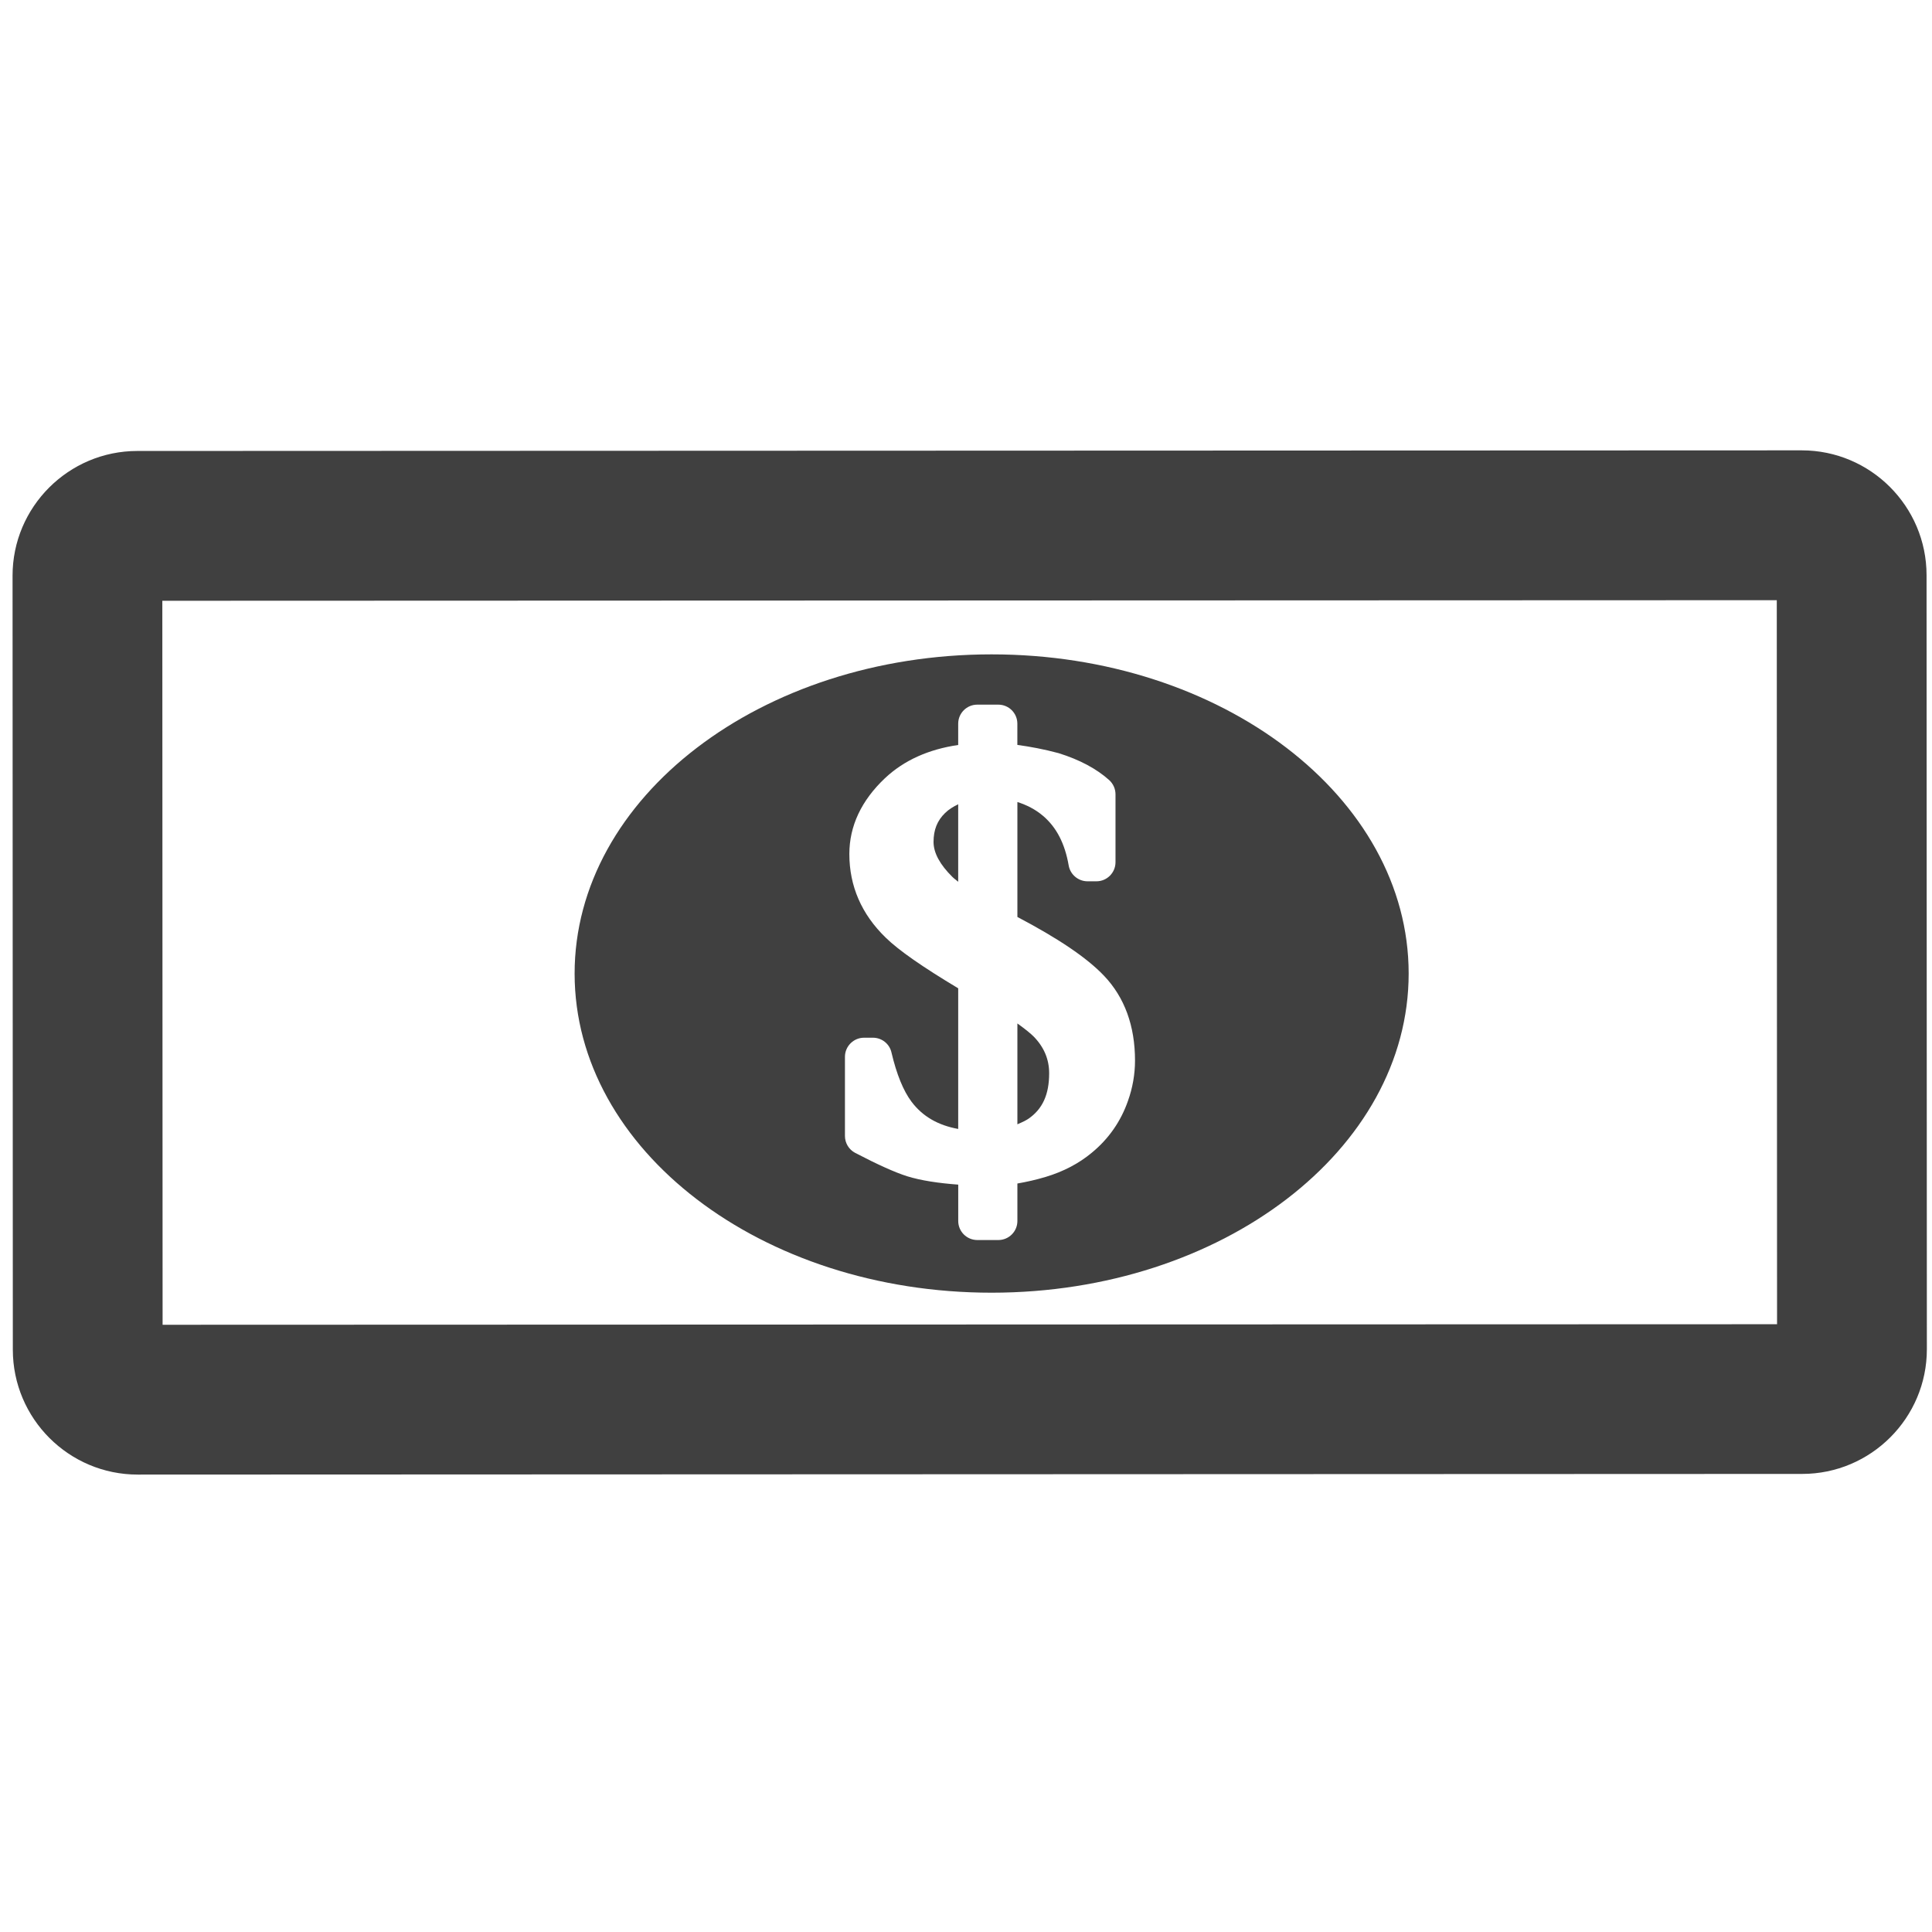 <svg class="pricesvgsize" version="1.1" id="Layer_1" xmlns="http://www.w3.org/2000/svg" xmlns:xlink="http://www.w3.org/1999/xlink" x="0px" y="0px" width="50px" height="50px" viewBox="0 0 50 50" enable-background="new 0 0 50 50" xml:space="preserve">
  <g>
    <path class="pricesvg" fill="#404040" d="M49.867 34.916l-0.008-20.03c0-1.781-1.449-3.231-3.23-3.231L3.554 11.671c-1.782 0-3.231 1.451-3.229 3.231l0.007 20.03c0.002 1.783 1.45 3.231 3.233 3.23l43.074-0.017C48.419 38.146 49.869 36.695 49.867 34.916zM4.208 34.285L4.201 15.548l41.782-0.015 0.007 18.738L4.208 34.285z"/>
    <path class="pricesvg" fill="#404040" d="M24.16 21.79c0 0.283 0.167 0.589 0.491 0.908 0.042 0.042 0.1 0.081 0.147 0.122v-2.006c-0.126 0.062-0.242 0.131-0.339 0.226C24.256 21.237 24.16 21.475 24.16 21.79z"/>
    <path class="pricesvg" fill="#404040" d="M26.33 26.487v2.61c0.105-0.045 0.208-0.091 0.289-0.146 0.363-0.252 0.533-0.625 0.533-1.175 0-0.361-0.132-0.676-0.402-0.952C26.679 26.753 26.546 26.642 26.33 26.487z"/>
    <path class="pricesvg" fill="#404040" d="M25.66 16.935c-5.961 0.001-10.791 3.703-10.789 8.265 0.004 4.562 4.836 8.257 10.795 8.255 5.963-0.002 10.792-3.702 10.79-8.263C36.454 20.63 31.621 16.933 25.66 16.935zM29.193 28.487c-0.185 0.533-0.501 0.987-0.937 1.345 -0.333 0.278-0.734 0.488-1.193 0.626 -0.256 0.077-0.498 0.13-0.733 0.171V31.6c0 0.271-0.221 0.492-0.493 0.492h-0.544c-0.273 0-0.494-0.221-0.494-0.492v-0.942c-0.502-0.037-0.959-0.104-1.324-0.217 -0.322-0.103-0.762-0.302-1.344-0.605 -0.162-0.085-0.264-0.254-0.264-0.438v-2.048c0-0.272 0.223-0.494 0.494-0.494h0.231c0.229 0 0.429 0.158 0.479 0.382 0.133 0.566 0.309 0.996 0.521 1.277 0.287 0.38 0.687 0.608 1.206 0.702v-3.64c-0.92-0.551-1.545-0.986-1.875-1.31 -0.627-0.607-0.942-1.336-0.942-2.165 0-0.724 0.31-1.383 0.919-1.96 0.496-0.468 1.137-0.751 1.898-0.862v-0.551c0-0.272 0.221-0.493 0.494-0.493h0.544c0.272 0 0.493 0.22 0.493 0.493v0.549c0.333 0.046 0.683 0.11 1.066 0.213 0.546 0.17 0.985 0.405 1.312 0.699 0.103 0.094 0.162 0.228 0.162 0.366v1.759c0 0.272-0.222 0.493-0.493 0.493h-0.231c-0.239 0-0.445-0.173-0.487-0.407 -0.098-0.567-0.314-0.986-0.659-1.282 -0.207-0.177-0.433-0.287-0.669-0.363v2.975c1.053 0.554 1.8 1.055 2.245 1.525 0.529 0.557 0.799 1.294 0.799 2.193C29.374 27.802 29.312 28.153 29.193 28.487z"/>
  </g>
</svg>
